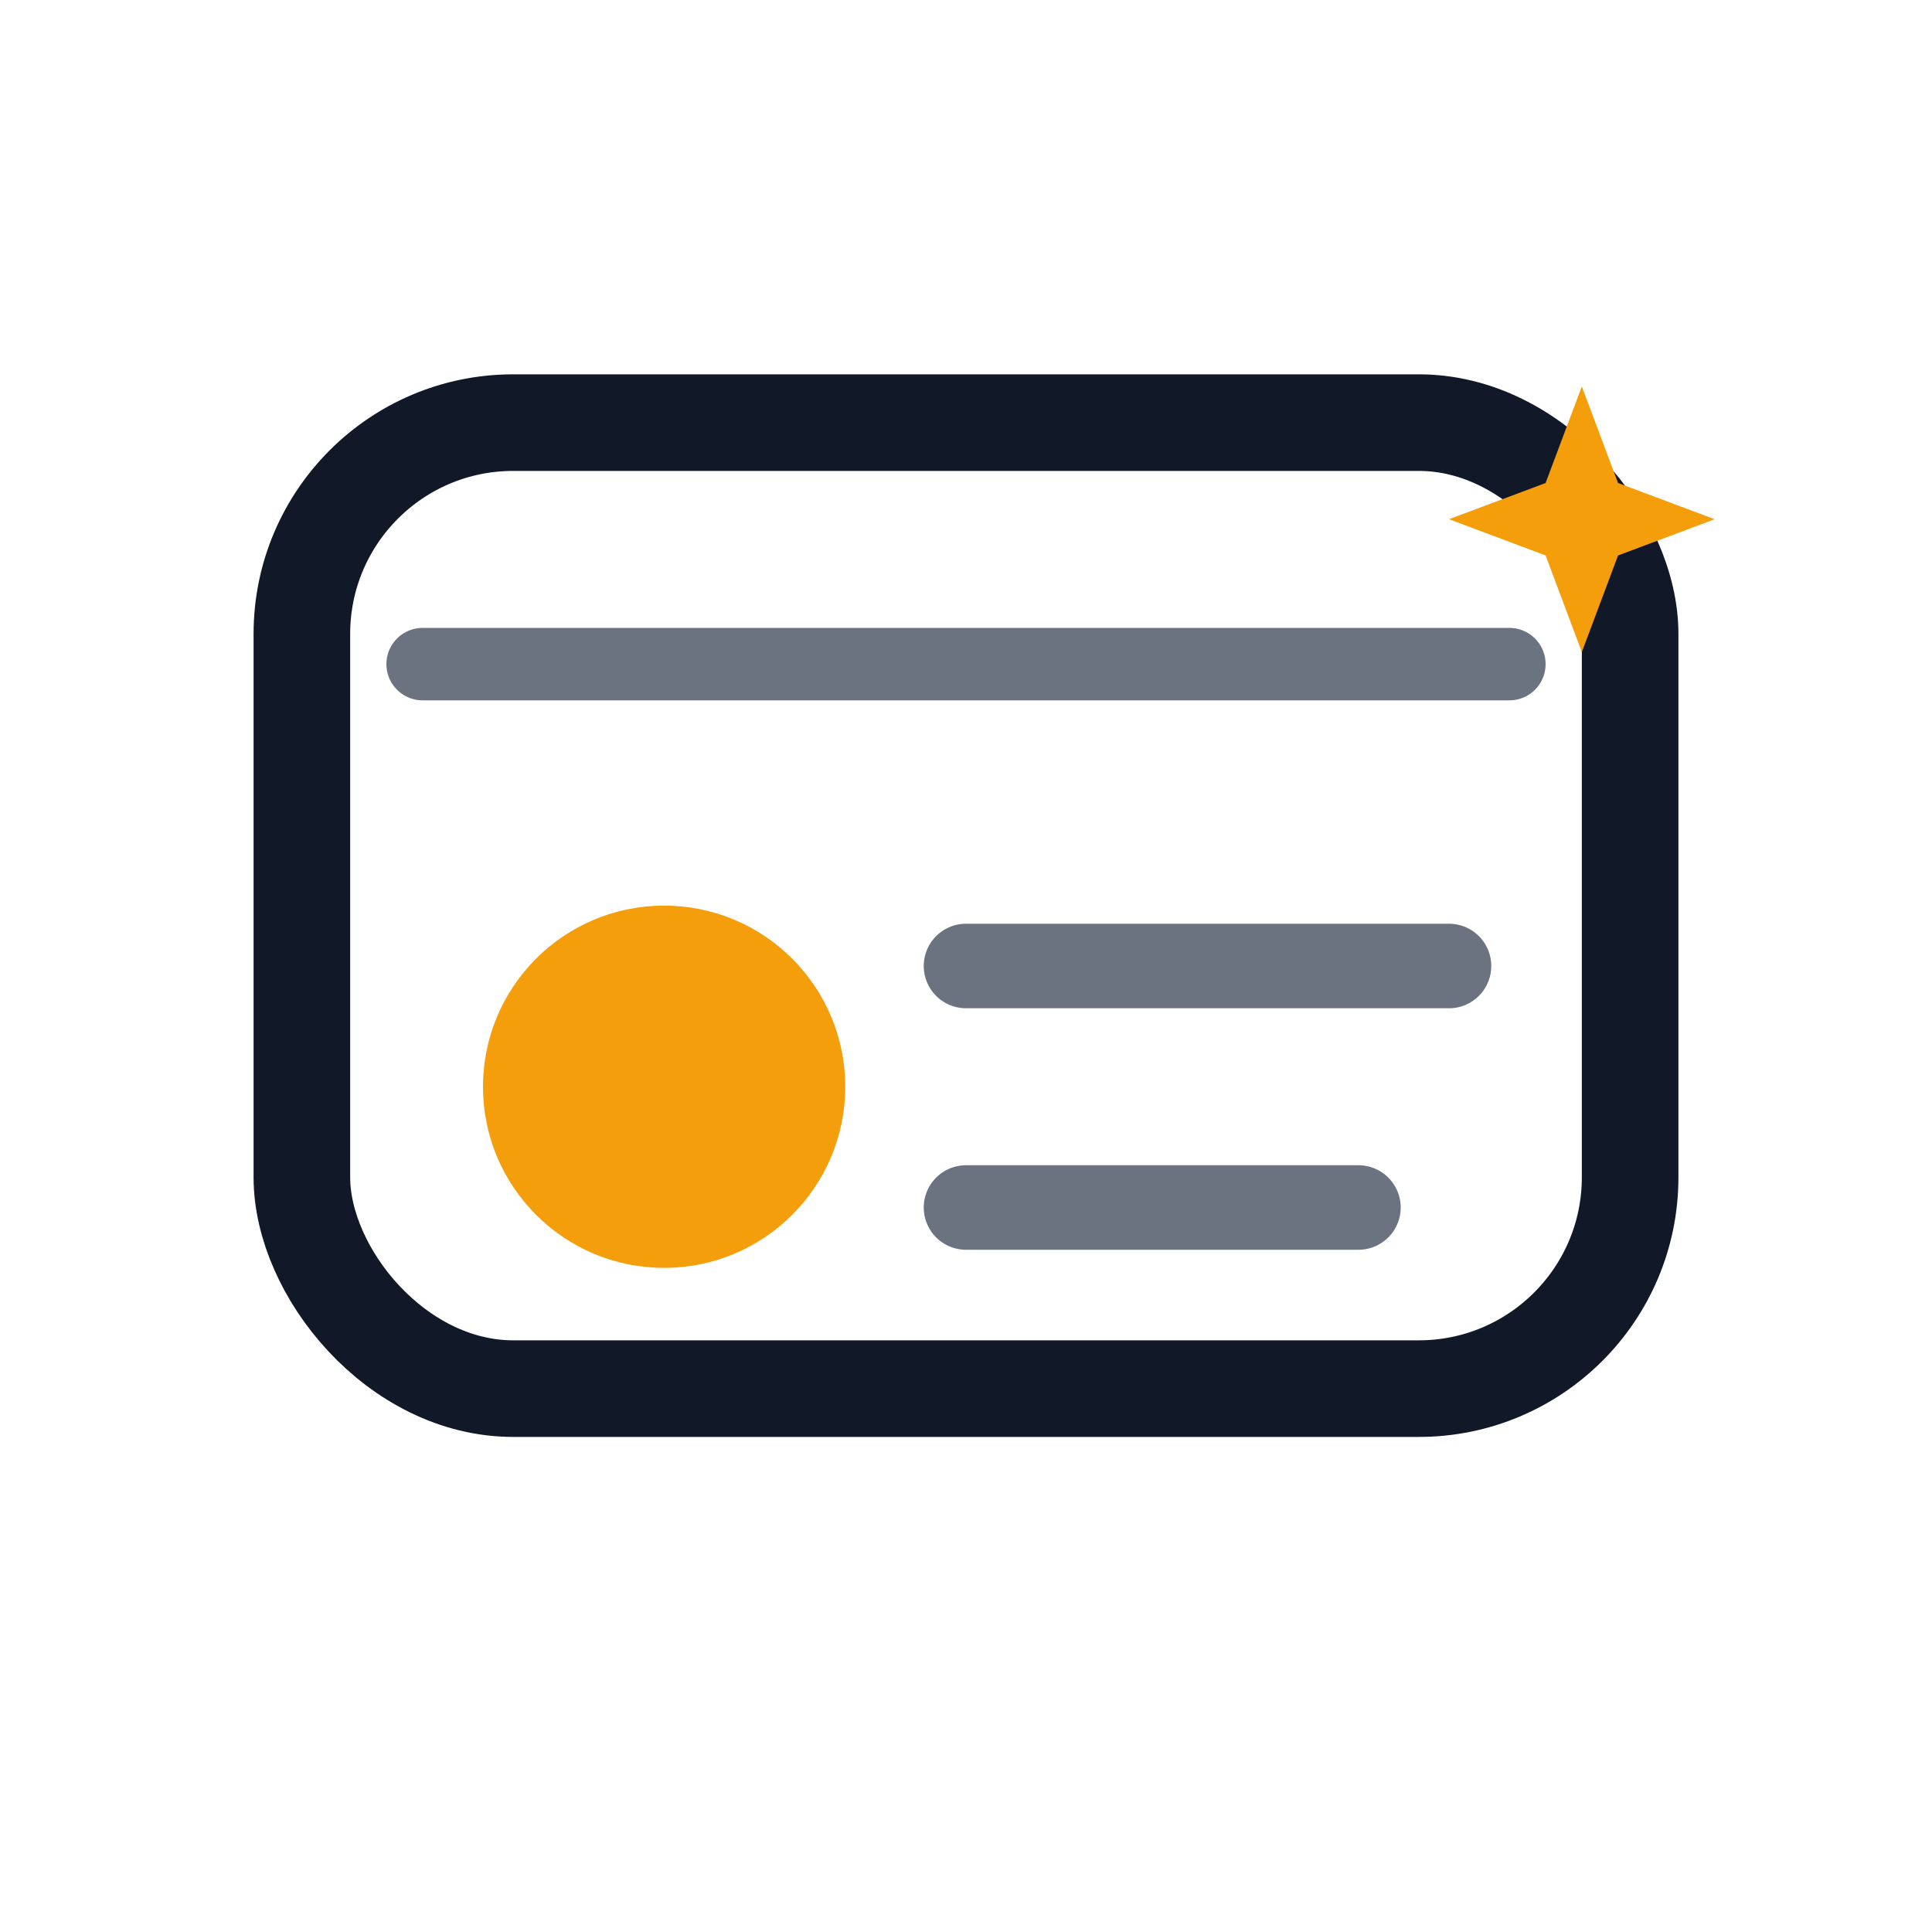 <svg xmlns="http://www.w3.org/2000/svg" viewBox="0 0 32 32" width="32" height="32" role="img" aria-label="ACC Store logo">
  <style>
    :root { color-scheme: light dark; }
    /* Light mode colors */
    .stroke { stroke: #111827; }
    .muted { stroke: #6B7280; }
    .amber { fill: #F59E0B; }
    /* Dark mode overrides */
    @media (prefers-color-scheme: dark) {
      .stroke { stroke: #FFFFFF; }
      .muted { stroke: #9CA3AF; }
    }
  </style>
  <!-- ID card outline -->
  <rect x="5" y="7" width="22" height="16" rx="3.5" class="stroke" fill="none" stroke-width="1.6"/>
  <!-- Top stripe -->
  <line x1="7" y1="11" x2="25" y2="11" class="muted" stroke-width="1.2" stroke-linecap="round"/>
  <!-- Avatar circle (amber) -->
  <circle cx="11" cy="18" r="3" class="amber"/>
  <!-- Text lines -->
  <line x1="16" y1="16" x2="24" y2="16" class="muted" stroke-width="1.4" stroke-linecap="round"/>
  <line x1="16" y1="20" x2="22.5" y2="20" class="muted" stroke-width="1.4" stroke-linecap="round"/>
  <!-- Premium sparkle (amber) -->
  <path class="amber" d="M26.2 6.4l.6 1.6 1.6.6-1.6.6-.6 1.6-.6-1.6-1.6-.6 1.6-.6.6-1.6z"/>
</svg>

